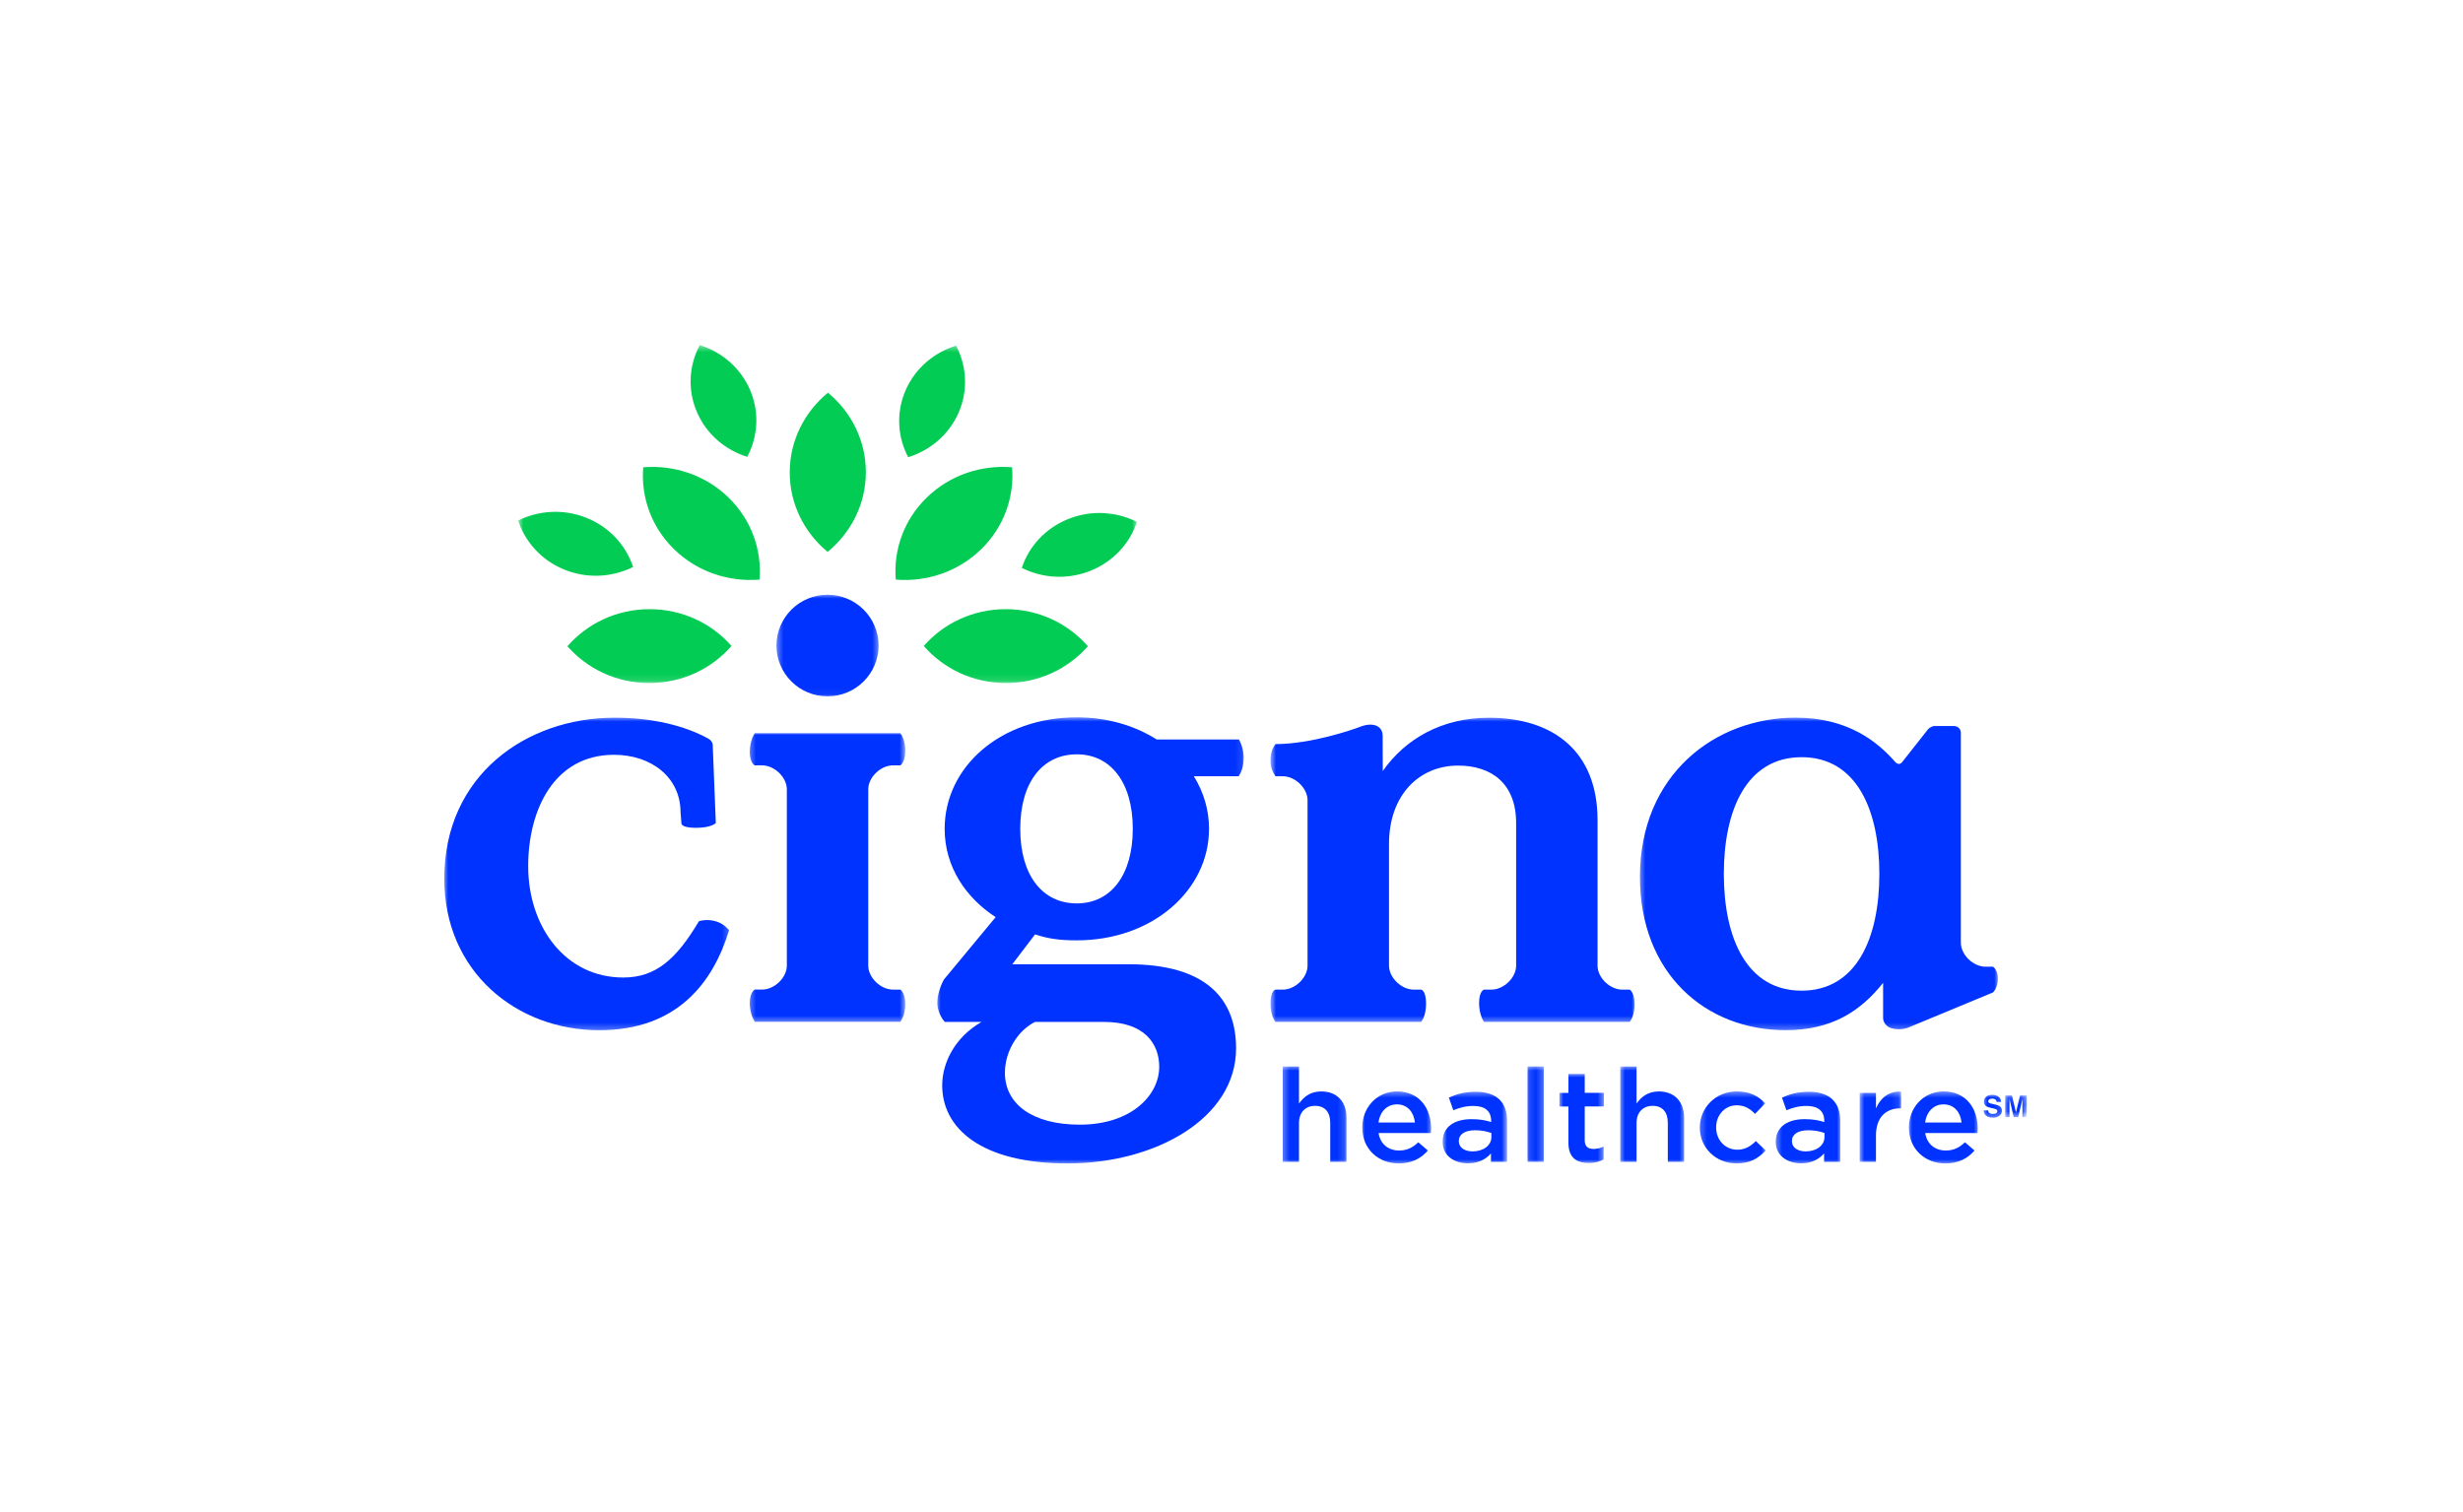 <svg width="360" height="221" viewBox="0 0 360 221" fill="none" xmlns="http://www.w3.org/2000/svg">
<rect width="360" height="221" fill="white"/>
<mask id="mask0_1162_1070" style="mask-type:luminance" maskUnits="userSpaceOnUse" x="187" y="155" width="10" height="16">
<path d="M187.348 155.77H196.829V170.03H187.348V155.77Z" fill="white"/>
</mask>
<g mask="url(#mask0_1162_1070)">
<mask id="mask1_1162_1070" style="mask-type:luminance" maskUnits="userSpaceOnUse" x="61" y="47" width="238" height="126">
<path d="M80.747 47.152C78.161 47.152 75.676 47.633 73.287 48.593C70.899 49.552 68.792 50.919 66.964 52.692C65.137 54.465 63.728 56.511 62.739 58.828C61.75 61.145 61.256 63.557 61.256 66.065V153.933C61.256 156.441 61.75 158.853 62.739 161.17C63.728 163.487 65.137 165.533 66.964 167.307C68.792 169.079 70.899 170.446 73.287 171.405C75.676 172.365 78.161 172.846 80.747 172.846H279.252C281.837 172.846 284.323 172.365 286.71 171.405C289.099 170.446 291.207 169.079 293.035 167.307C294.861 165.533 296.271 163.487 297.26 161.17C298.248 158.853 298.743 156.441 298.743 153.933V66.065C298.743 63.557 298.248 61.145 297.26 58.828C296.271 56.511 294.861 54.465 293.035 52.692C291.207 50.919 289.099 49.552 286.71 48.593C284.323 47.633 281.837 47.152 279.252 47.152H80.747Z" fill="white"/>
</mask>
<g mask="url(#mask1_1162_1070)">
<path d="M193.113 159.559C191.498 159.559 190.535 160.38 189.866 161.335V155.914H187.486V169.853H189.866V164.164C189.866 162.597 190.829 161.663 192.207 161.663C193.622 161.663 194.43 162.56 194.43 164.126V169.853H196.809V163.435C196.813 161.085 195.453 159.559 193.113 159.559Z" fill="#0033FF"/>
</g>
</g>
<mask id="mask2_1162_1070" style="mask-type:luminance" maskUnits="userSpaceOnUse" x="198" y="159" width="12" height="12">
<path d="M198.963 159.449H209.393V170.259H198.963V159.449Z" fill="white"/>
</mask>
<g mask="url(#mask2_1162_1070)">
<mask id="mask3_1162_1070" style="mask-type:luminance" maskUnits="userSpaceOnUse" x="61" y="47" width="238" height="126">
<path d="M80.748 47.152C78.162 47.152 75.677 47.633 73.288 48.593C70.9 49.552 68.793 50.919 66.965 52.692C65.138 54.465 63.729 56.511 62.74 58.828C61.751 61.145 61.257 63.557 61.257 66.065V153.933C61.257 156.441 61.751 158.853 62.74 161.17C63.729 163.487 65.138 165.533 66.965 167.307C68.793 169.079 70.9 170.446 73.288 171.405C75.677 172.365 78.162 172.846 80.748 172.846H279.253C281.838 172.846 284.324 172.365 286.711 171.405C289.1 170.446 291.208 169.079 293.036 167.307C294.862 165.533 296.272 163.487 297.261 161.17C298.249 158.853 298.744 156.441 298.744 153.933V66.065C298.744 63.557 298.249 61.145 297.261 58.828C296.272 56.511 294.862 54.465 293.036 52.692C291.208 50.919 289.1 49.552 286.711 48.593C284.324 47.633 281.838 47.152 279.253 47.152H80.748Z" fill="white"/>
</mask>
<g mask="url(#mask3_1162_1070)">
<path d="M204.194 159.559C201.224 159.559 199.116 161.926 199.116 164.813V164.85C199.116 167.963 201.439 170.084 204.449 170.084C206.357 170.084 207.717 169.338 208.702 168.194L207.302 166.991C206.478 167.775 205.65 168.194 204.488 168.194C202.954 168.194 201.75 167.276 201.495 165.634H209.134C209.15 165.404 209.173 165.194 209.173 164.985C209.173 162.081 207.501 159.559 204.194 159.559ZM201.478 164.105C201.694 162.538 202.717 161.448 204.172 161.448C205.749 161.448 206.65 162.613 206.811 164.105H201.478Z" fill="#0033FF"/>
</g>
</g>
<mask id="mask4_1162_1070" style="mask-type:luminance" maskUnits="userSpaceOnUse" x="185" y="104" width="55" height="46">
<path d="M185.688 104.711H239.022V149.561H185.688V104.711Z" fill="white"/>
</mask>
<g mask="url(#mask4_1162_1070)">
<mask id="mask5_1162_1070" style="mask-type:luminance" maskUnits="userSpaceOnUse" x="61" y="47" width="238" height="126">
<path d="M80.747 47.154C78.161 47.154 75.676 47.635 73.287 48.594C70.899 49.554 68.792 50.92 66.964 52.694C65.137 54.467 63.728 56.512 62.739 58.83C61.75 61.147 61.256 63.559 61.256 66.067V153.935C61.256 156.443 61.75 158.855 62.739 161.172C63.728 163.489 65.137 165.535 66.964 167.309C68.792 169.081 70.899 170.448 73.287 171.407C75.676 172.367 78.161 172.848 80.747 172.848H279.252C281.837 172.848 284.323 172.367 286.71 171.407C289.099 170.448 291.207 169.081 293.035 167.309C294.861 165.535 296.271 163.489 297.26 161.172C298.248 158.855 298.743 156.443 298.743 153.935V66.067C298.743 63.559 298.248 61.147 297.26 58.83C296.271 56.512 294.861 54.467 293.035 52.694C291.207 50.92 289.099 49.554 286.71 48.594C284.323 47.635 281.837 47.154 279.252 47.154H80.747Z" fill="white"/>
</mask>
<g mask="url(#mask5_1162_1070)">
<path d="M208.437 146.712C208.437 144.785 207.716 144.673 207.716 144.673H206.633C204.827 144.673 203.022 142.921 203.022 141.169V123.389C203.022 116.212 207.44 111.921 213.122 111.921C217.993 111.921 221.603 114.543 221.603 120.321V141.169C221.603 142.921 219.798 144.673 217.993 144.673H216.908C216.908 144.673 216.188 144.857 216.188 146.641C216.188 148.426 216.908 149.386 216.908 149.386H238.196C238.196 149.386 238.918 148.61 238.918 146.825C238.918 145.041 238.196 144.676 238.196 144.676H237.113C235.308 144.676 233.503 142.925 233.503 141.174V119.89C233.503 109.821 227.008 104.924 217.626 104.924C210.683 104.924 205.358 108.075 202.111 112.713C202.111 112.713 202.094 108.12 202.094 107.568C202.094 106.068 200.608 105.544 198.83 106.239C197.629 106.709 191.567 108.778 186.429 108.778C186.144 109.147 185.699 109.893 185.699 111.112C185.699 112.185 185.958 112.747 186.42 113.48H187.504C189.308 113.48 191.114 115.231 191.114 116.982V141.169C191.114 142.921 189.308 144.673 187.504 144.673H186.42C186.42 144.673 185.699 144.785 185.699 146.675C185.699 148.569 186.42 149.381 186.42 149.381H207.708C207.721 149.386 208.437 148.644 208.437 146.712Z" fill="#0033FF"/>
</g>
</g>
<mask id="mask6_1162_1070" style="mask-type:luminance" maskUnits="userSpaceOnUse" x="136" y="104" width="46" height="67">
<path d="M136.859 104.711H181.896V170.261H136.859V104.711Z" fill="white"/>
</mask>
<g mask="url(#mask6_1162_1070)">
<mask id="mask7_1162_1070" style="mask-type:luminance" maskUnits="userSpaceOnUse" x="61" y="47" width="238" height="126">
<path d="M80.748 47.154C78.162 47.154 75.677 47.635 73.288 48.594C70.9 49.554 68.793 50.92 66.965 52.694C65.138 54.467 63.729 56.512 62.74 58.83C61.751 61.147 61.257 63.559 61.257 66.067V153.935C61.257 156.443 61.751 158.855 62.74 161.172C63.729 163.489 65.138 165.535 66.965 167.309C68.793 169.081 70.9 170.448 73.288 171.407C75.677 172.367 78.162 172.848 80.748 172.848H279.253C281.838 172.848 284.324 172.367 286.711 171.407C289.1 170.448 291.208 169.081 293.036 167.309C294.862 165.535 296.272 163.489 297.261 161.172C298.249 158.855 298.744 156.443 298.744 153.935V66.067C298.744 63.559 298.249 61.147 297.261 58.83C296.272 56.512 294.862 54.467 293.036 52.694C291.208 50.92 289.1 49.554 286.711 48.594C284.324 47.635 281.838 47.154 279.253 47.154H80.748Z" fill="white"/>
</mask>
<g mask="url(#mask7_1162_1070)">
<path d="M169.085 108.117C165.864 106.072 161.827 104.865 157.392 104.865C146.252 104.865 138.074 112.101 138.074 121.172C138.074 126.752 141.217 131.286 145.53 134.075L137.961 143.201C137.961 143.201 136.998 144.893 136.998 146.579C136.998 148.258 138.099 149.394 138.099 149.394H143.467C139.516 151.66 137.715 155.435 137.715 158.662C137.715 164.937 143.376 170.083 156.049 170.083C168.808 170.083 180.67 163.542 180.67 153.252C180.67 145.928 176.18 140.964 164.944 140.964H147.962L151.286 136.598C153.173 137.21 154.702 137.47 157.396 137.47C168.45 137.47 176.715 130.146 176.715 121.163C176.715 118.373 175.912 115.762 174.495 113.479H181.063C181.408 112.896 181.784 112.089 181.784 110.739C181.784 109.684 181.378 108.539 181.071 108.108H169.085V108.117ZM151.282 149.394H161.347C167.367 149.394 169.435 152.65 169.435 155.959C169.435 160.145 165.303 164.414 157.845 164.414C150.838 164.414 146.882 161.364 146.882 156.831C146.878 153.78 148.679 150.701 151.282 149.394ZM157.392 132.069C152.362 132.069 149.123 127.971 149.123 121.172C149.123 114.372 152.357 110.275 157.392 110.275C162.336 110.275 165.57 114.372 165.57 121.172C165.57 127.971 162.336 132.069 157.392 132.069Z" fill="#0033FF"/>
</g>
</g>
<mask id="mask8_1162_1070" style="mask-type:luminance" maskUnits="userSpaceOnUse" x="64" y="104" width="43" height="47">
<path d="M64.8 104.711H106.755V150.711H64.8V104.711Z" fill="white"/>
</mask>
<g mask="url(#mask8_1162_1070)">
<mask id="mask9_1162_1070" style="mask-type:luminance" maskUnits="userSpaceOnUse" x="61" y="47" width="238" height="126">
<path d="M80.747 47.154C78.161 47.154 75.676 47.635 73.287 48.594C70.899 49.554 68.792 50.92 66.964 52.694C65.137 54.467 63.728 56.512 62.739 58.83C61.75 61.147 61.256 63.559 61.256 66.067V153.935C61.256 156.443 61.75 158.855 62.739 161.172C63.728 163.489 65.137 165.535 66.964 167.309C68.792 169.081 70.899 170.448 73.287 171.407C75.676 172.367 78.161 172.848 80.747 172.848H279.252C281.837 172.848 284.323 172.367 286.71 171.407C289.099 170.448 291.207 169.081 293.035 167.309C294.861 165.535 296.271 163.489 297.26 161.172C298.248 158.855 298.743 156.443 298.743 153.935V66.067C298.743 63.559 298.248 61.147 297.26 58.83C296.271 56.512 294.861 54.467 293.035 52.694C291.207 50.92 289.099 49.554 286.71 48.594C284.323 47.635 281.837 47.154 279.252 47.154H80.747Z" fill="white"/>
</mask>
<g mask="url(#mask9_1162_1070)">
<path d="M104.785 134.736C103.338 134.247 102.155 134.678 102.155 134.678C98.813 140.309 95.791 142.903 91.093 142.903C82.612 142.903 77.202 135.466 77.202 126.625C77.202 118.396 80.989 110.344 89.741 110.344C95.242 110.344 99.47 113.671 99.47 118.745L99.595 120.32C99.595 120.32 99.426 121.02 101.715 121.02C104.003 121.02 104.625 120.32 104.625 120.32L104.172 108.857C104.172 108.857 104.124 108.555 103.96 108.346C103.8 108.141 103.537 107.982 103.537 107.982C100.018 106.058 95.329 104.918 89.827 104.918C76.93 104.918 64.935 113.318 64.935 128.465C64.935 142.031 75.487 150.608 87.578 150.608C98.943 150.608 104.22 143.69 106.564 135.99C106.56 135.981 105.925 135.123 104.785 134.736Z" fill="#0033FF"/>
</g>
</g>
<mask id="mask10_1162_1070" style="mask-type:luminance" maskUnits="userSpaceOnUse" x="113" y="86" width="16" height="16">
<path d="M113.393 86.769H128.563V101.95H113.393V86.769Z" fill="white"/>
</mask>
<g mask="url(#mask10_1162_1070)">
<mask id="mask11_1162_1070" style="mask-type:luminance" maskUnits="userSpaceOnUse" x="61" y="47" width="238" height="126">
<path d="M80.748 47.152C78.162 47.152 75.677 47.633 73.288 48.593C70.9 49.552 68.793 50.919 66.965 52.692C65.138 54.465 63.729 56.511 62.74 58.828C61.751 61.145 61.257 63.557 61.257 66.065V153.933C61.257 156.441 61.751 158.853 62.74 161.17C63.729 163.487 65.138 165.533 66.965 167.307C68.793 169.079 70.9 170.446 73.288 171.405C75.677 172.365 78.162 172.846 80.748 172.846H279.253C281.838 172.846 284.324 172.365 286.711 171.405C289.1 170.446 291.208 169.079 293.036 167.307C294.862 165.533 296.272 163.487 297.261 161.17C298.249 158.853 298.744 156.441 298.744 153.933V66.065C298.744 63.557 298.249 61.145 297.261 58.828C296.272 56.511 294.862 54.465 293.036 52.692C291.208 50.919 289.1 49.552 286.711 48.593C284.324 47.633 281.838 47.152 279.253 47.152H80.748Z" fill="white"/>
</mask>
<g mask="url(#mask11_1162_1070)">
<path d="M120.952 101.8C125.072 101.8 128.414 98.473 128.414 94.376C128.414 90.27 125.072 86.947 120.952 86.947C116.833 86.947 113.491 90.27 113.491 94.376C113.491 98.473 116.833 101.8 120.952 101.8Z" fill="#0033FF"/>
</g>
</g>
<mask id="mask12_1162_1070" style="mask-type:luminance" maskUnits="userSpaceOnUse" x="109" y="107" width="24" height="43">
<path d="M109.363 107.01H132.356V149.56H109.363V107.01Z" fill="white"/>
</mask>
<g mask="url(#mask12_1162_1070)">
<mask id="mask13_1162_1070" style="mask-type:luminance" maskUnits="userSpaceOnUse" x="61" y="47" width="238" height="126">
<path d="M80.748 47.152C78.162 47.152 75.677 47.633 73.288 48.593C70.9 49.552 68.793 50.919 66.965 52.692C65.138 54.465 63.729 56.511 62.74 58.828C61.751 61.145 61.257 63.557 61.257 66.065V153.933C61.257 156.441 61.751 158.853 62.74 161.17C63.729 163.487 65.138 165.533 66.965 167.307C68.793 169.079 70.9 170.446 73.288 171.405C75.677 172.365 78.162 172.846 80.748 172.846H279.253C281.838 172.846 284.324 172.365 286.711 171.405C289.1 170.446 291.208 169.079 293.036 167.307C294.862 165.533 296.272 163.487 297.261 161.17C298.249 158.853 298.744 156.441 298.744 153.933V66.065C298.744 63.557 298.249 61.145 297.261 58.828C296.272 56.511 294.862 54.465 293.036 52.692C291.208 50.919 289.1 49.552 286.711 48.593C284.324 47.633 281.838 47.152 279.253 47.152H80.748Z" fill="white"/>
</mask>
<g mask="url(#mask13_1162_1070)">
<path d="M126.907 115.391C126.907 113.64 128.711 111.888 130.517 111.888H131.6C131.6 111.888 132.321 111.449 132.321 109.752C132.321 108.05 131.6 107.18 131.6 107.18H110.313C110.313 107.18 109.592 108.248 109.592 109.898C109.592 111.55 110.313 111.888 110.313 111.888H111.396C113.201 111.888 115.007 113.64 115.007 115.391V141.163C115.007 142.913 113.201 144.665 111.396 144.665H110.313C110.313 144.665 109.592 145.008 109.592 146.659C109.592 148.31 110.313 149.378 110.313 149.378H131.6C131.6 149.378 132.321 148.507 132.321 146.806C132.321 145.109 131.6 144.67 131.6 144.67H130.517C128.711 144.67 126.907 142.918 126.907 141.167V115.391Z" fill="#0033FF"/>
</g>
</g>
<mask id="mask14_1162_1070" style="mask-type:luminance" maskUnits="userSpaceOnUse" x="259" y="159" width="11" height="12">
<path d="M259.407 159.449H269.126V170.259H259.407V159.449Z" fill="white"/>
</mask>
<g mask="url(#mask14_1162_1070)">
<mask id="mask15_1162_1070" style="mask-type:luminance" maskUnits="userSpaceOnUse" x="61" y="47" width="238" height="126">
<path d="M80.747 47.152C78.161 47.152 75.676 47.633 73.287 48.593C70.899 49.552 68.792 50.919 66.964 52.692C65.137 54.465 63.728 56.511 62.739 58.828C61.75 61.145 61.256 63.557 61.256 66.065V153.933C61.256 156.441 61.75 158.853 62.739 161.17C63.728 163.487 65.137 165.533 66.964 167.307C68.792 169.079 70.899 170.446 73.287 171.405C75.676 172.365 78.161 172.846 80.747 172.846H279.252C281.837 172.846 284.323 172.365 286.71 171.405C289.099 170.446 291.207 169.079 293.035 167.307C294.861 165.533 296.271 163.487 297.26 161.17C298.248 158.853 298.743 156.441 298.743 153.933V66.065C298.743 63.557 298.248 61.145 297.26 58.828C296.271 56.511 294.861 54.465 293.035 52.692C291.207 50.919 289.099 49.552 286.71 48.593C284.323 47.633 281.837 47.152 279.252 47.152H80.747Z" fill="white"/>
</mask>
<g mask="url(#mask15_1162_1070)">
<path d="M264.415 159.613C262.722 159.613 261.599 159.956 260.459 160.455L261.107 162.308C262.053 161.926 262.917 161.679 264.078 161.679C265.732 161.679 266.639 162.442 266.639 163.836V164.029C265.831 163.782 265.024 163.61 263.768 163.61C261.345 163.61 259.553 164.679 259.553 166.916V166.954C259.553 168.978 261.284 170.067 263.254 170.067C264.825 170.067 265.909 169.438 266.617 168.617V169.857H268.979V163.878C268.979 161.185 267.481 159.613 264.415 159.613ZM266.678 166.203C266.678 167.465 265.494 168.324 263.923 168.324C262.8 168.324 261.915 167.792 261.915 166.837V166.798C261.915 165.822 262.8 165.232 264.293 165.232C265.218 165.232 266.065 165.404 266.673 165.634V166.203H266.678Z" fill="#0033FF"/>
</g>
</g>
<mask id="mask16_1162_1070" style="mask-type:luminance" maskUnits="userSpaceOnUse" x="271" y="159" width="7" height="12">
<path d="M271.733 159.449H277.896V170.029H271.733V159.449Z" fill="white"/>
</mask>
<g mask="url(#mask16_1162_1070)">
<mask id="mask17_1162_1070" style="mask-type:luminance" maskUnits="userSpaceOnUse" x="61" y="47" width="238" height="126">
<path d="M80.748 47.152C78.162 47.152 75.677 47.633 73.288 48.593C70.9 49.552 68.793 50.919 66.965 52.692C65.138 54.465 63.729 56.511 62.74 58.828C61.751 61.145 61.257 63.557 61.257 66.065V153.933C61.257 156.441 61.751 158.853 62.74 161.17C63.729 163.487 65.138 165.533 66.965 167.307C68.793 169.079 70.9 170.446 73.288 171.405C75.677 172.365 78.162 172.846 80.748 172.846H279.253C281.838 172.846 284.324 172.365 286.711 171.405C289.1 170.446 291.208 169.079 293.036 167.307C294.862 165.533 296.272 163.487 297.261 161.17C298.249 158.853 298.744 156.441 298.744 153.933V66.065C298.744 63.557 298.249 61.145 297.261 58.828C296.272 56.511 294.862 54.465 293.036 52.692C291.208 50.919 289.1 49.552 286.711 48.593C284.324 47.633 281.838 47.152 279.253 47.152H80.748Z" fill="white"/>
</mask>
<g mask="url(#mask17_1162_1070)">
<path d="M274.197 162.04V159.768H271.817V169.853H274.197V166.015C274.197 163.342 275.652 162.027 277.741 162.027H277.879V159.581C276.045 159.501 274.844 160.536 274.197 162.04Z" fill="#0033FF"/>
</g>
</g>
<mask id="mask18_1162_1070" style="mask-type:luminance" maskUnits="userSpaceOnUse" x="239" y="104" width="54" height="47">
<path d="M239.496 104.711H292.118V150.711H239.496V104.711Z" fill="white"/>
</mask>
<g mask="url(#mask18_1162_1070)">
<mask id="mask19_1162_1070" style="mask-type:luminance" maskUnits="userSpaceOnUse" x="61" y="47" width="238" height="126">
<path d="M80.747 47.154C78.161 47.154 75.676 47.635 73.287 48.594C70.899 49.554 68.792 50.92 66.964 52.694C65.137 54.467 63.728 56.512 62.739 58.83C61.75 61.147 61.256 63.559 61.256 66.067V153.935C61.256 156.443 61.75 158.855 62.739 161.172C63.728 163.489 65.137 165.535 66.964 167.309C68.792 169.081 70.899 170.448 73.287 171.407C75.676 172.367 78.161 172.848 80.747 172.848H279.252C281.837 172.848 284.323 172.367 286.71 171.407C289.099 170.448 291.207 169.081 293.035 167.309C294.861 165.535 296.271 163.489 297.26 161.172C298.248 158.855 298.743 156.443 298.743 153.935V66.067C298.743 63.559 298.248 61.147 297.26 58.83C296.271 56.512 294.861 54.467 293.035 52.694C291.207 50.92 289.099 49.554 286.71 48.594C284.323 47.635 281.837 47.154 279.252 47.154H80.747Z" fill="white"/>
</mask>
<g mask="url(#mask19_1162_1070)">
<path d="M292.016 143.091C292.016 141.734 291.295 141.324 291.295 141.324H290.21C288.406 141.324 286.605 139.572 286.605 137.821V107.043C286.605 107.043 286.536 106.137 285.539 106.137H282.793C282.252 106.137 281.838 106.578 281.838 106.578L278.012 111.425C277.563 111.995 277.049 111.43 277.049 111.43V111.434C274.489 108.505 270.188 104.91 262.429 104.91C250.792 104.91 239.699 113.139 239.699 128.193C239.699 142.282 249.259 150.6 260.987 150.6C267.662 150.6 271.902 147.885 275.24 143.682V148.886C275.24 148.886 275.283 150.076 276.661 150.369C277.9 150.633 278.85 150.248 278.85 150.248L291.299 145.086C291.29 145.09 292.016 144.453 292.016 143.091ZM263.327 144.826C255.3 144.826 251.962 137.125 251.962 127.757C251.962 118.393 255.3 110.693 263.327 110.693C271.354 110.693 274.692 118.393 274.692 127.757C274.696 137.125 271.358 144.826 263.327 144.826Z" fill="#0033FF"/>
</g>
</g>
<mask id="mask20_1162_1070" style="mask-type:luminance" maskUnits="userSpaceOnUse" x="289" y="159" width="4" height="5">
<path d="M289.748 159.91H292.83V163.59H289.748V159.91Z" fill="white"/>
</mask>
<g mask="url(#mask20_1162_1070)">
<mask id="mask21_1162_1070" style="mask-type:luminance" maskUnits="userSpaceOnUse" x="61" y="47" width="238" height="126">
<path d="M80.748 47.154C78.162 47.154 75.677 47.635 73.288 48.594C70.9 49.554 68.793 50.92 66.965 52.694C65.138 54.467 63.729 56.512 62.74 58.83C61.751 61.147 61.257 63.559 61.257 66.067V153.935C61.257 156.443 61.751 158.855 62.74 161.172C63.729 163.489 65.138 165.535 66.965 167.309C68.793 169.081 70.9 170.448 73.288 171.407C75.677 172.367 78.162 172.848 80.748 172.848H279.253C281.838 172.848 284.324 172.367 286.711 171.407C289.1 170.448 291.208 169.081 293.036 167.309C294.862 165.535 296.272 163.489 297.261 161.172C298.249 158.855 298.744 156.443 298.744 153.935V66.067C298.744 63.559 298.249 61.147 297.261 58.83C296.272 56.512 294.862 54.467 293.036 52.694C291.208 50.92 289.1 49.554 286.711 48.594C284.324 47.635 281.838 47.154 279.253 47.154H80.748Z" fill="white"/>
</mask>
<g mask="url(#mask21_1162_1070)">
<path d="M291.745 161.505L291.184 161.375C290.967 161.324 290.824 161.283 290.761 161.244C290.656 161.19 290.604 161.107 290.604 160.994C290.604 160.872 290.656 160.776 290.761 160.709C290.863 160.641 291.006 160.605 291.179 160.605C291.335 160.605 291.468 160.629 291.576 160.684C291.736 160.764 291.823 160.897 291.831 161.086H292.483C292.47 160.751 292.345 160.495 292.103 160.319C291.861 160.144 291.568 160.055 291.226 160.055C290.816 160.055 290.505 160.147 290.294 160.336C290.082 160.525 289.979 160.759 289.979 161.04C289.979 161.349 290.086 161.576 290.307 161.722C290.436 161.811 290.67 161.89 291.011 161.966L291.356 162.041C291.554 162.083 291.706 162.133 291.8 162.188C291.896 162.246 291.943 162.326 291.943 162.431C291.943 162.611 291.849 162.732 291.659 162.795C291.559 162.829 291.429 162.845 291.27 162.845C291.002 162.845 290.811 162.778 290.704 162.652C290.643 162.582 290.604 162.472 290.583 162.33H289.936C289.936 162.657 290.056 162.917 290.298 163.106C290.54 163.294 290.873 163.386 291.296 163.386C291.71 163.386 292.029 163.29 292.259 163.101C292.487 162.913 292.599 162.669 292.599 162.384C292.599 162.104 292.504 161.89 292.311 161.739C292.176 161.64 291.99 161.563 291.745 161.505Z" fill="#0033FF"/>
</g>
</g>
<mask id="mask22_1162_1070" style="mask-type:luminance" maskUnits="userSpaceOnUse" x="293" y="160" width="4" height="4">
<path d="M293.066 160.141H296.385V163.361H293.066V160.141Z" fill="white"/>
</mask>
<g mask="url(#mask22_1162_1070)">
<mask id="mask23_1162_1070" style="mask-type:luminance" maskUnits="userSpaceOnUse" x="61" y="47" width="238" height="126">
<path d="M80.747 47.154C78.161 47.154 75.676 47.635 73.287 48.594C70.899 49.554 68.792 50.92 66.964 52.694C65.137 54.467 63.728 56.512 62.739 58.83C61.75 61.147 61.256 63.559 61.256 66.067V153.935C61.256 156.443 61.75 158.855 62.739 161.172C63.728 163.489 65.137 165.535 66.964 167.309C68.792 169.081 70.899 170.448 73.287 171.407C75.676 172.367 78.161 172.848 80.747 172.848H279.252C281.837 172.848 284.323 172.367 286.71 171.407C289.099 170.448 291.207 169.081 293.035 167.309C294.861 165.535 296.271 163.489 297.26 161.172C298.248 158.855 298.743 156.443 298.743 153.935V66.067C298.743 63.559 298.248 61.147 297.26 58.83C296.271 56.512 294.861 54.467 293.035 52.694C291.207 50.92 289.099 49.554 286.71 48.594C284.323 47.635 281.837 47.154 279.252 47.154H80.747Z" fill="white"/>
</mask>
<g mask="url(#mask23_1162_1070)">
<path d="M295.25 160.148L294.663 162.629L294.071 160.148H293.082V163.304H293.713V160.656L294.326 163.304H294.987L295.604 160.656V163.304H296.235V160.148H295.25Z" fill="#0033FF"/>
</g>
</g>
<mask id="mask24_1162_1070" style="mask-type:luminance" maskUnits="userSpaceOnUse" x="210" y="159" width="11" height="12">
<path d="M210.814 159.449H220.296V170.259H210.814V159.449Z" fill="white"/>
</mask>
<g mask="url(#mask24_1162_1070)">
<mask id="mask25_1162_1070" style="mask-type:luminance" maskUnits="userSpaceOnUse" x="61" y="47" width="238" height="126">
<path d="M80.747 47.152C78.161 47.152 75.676 47.633 73.287 48.593C70.899 49.552 68.792 50.919 66.964 52.692C65.137 54.465 63.728 56.511 62.739 58.828C61.75 61.145 61.256 63.557 61.256 66.065V153.933C61.256 156.441 61.75 158.853 62.739 161.17C63.728 163.487 65.137 165.533 66.964 167.307C68.792 169.079 70.899 170.446 73.287 171.405C75.676 172.365 78.161 172.846 80.747 172.846H279.252C281.837 172.846 284.323 172.365 286.71 171.405C289.099 170.446 291.207 169.079 293.035 167.307C294.861 165.533 296.271 163.487 297.26 161.17C298.248 158.853 298.743 156.441 298.743 153.933V66.065C298.743 63.557 298.248 61.145 297.26 58.828C296.271 56.511 294.861 54.465 293.035 52.692C291.207 50.919 289.099 49.552 286.71 48.593C284.323 47.633 281.837 47.152 279.252 47.152H80.747Z" fill="white"/>
</mask>
<g mask="url(#mask25_1162_1070)">
<path d="M215.726 159.613C214.033 159.613 212.91 159.956 211.77 160.455L212.419 162.308C213.364 161.926 214.228 161.679 215.389 161.679C217.043 161.679 217.95 162.442 217.95 163.836V164.029C217.143 163.782 216.334 163.61 215.074 163.61C212.651 163.61 210.859 164.679 210.859 166.916V166.954C210.859 168.978 212.591 170.067 214.56 170.067C216.132 170.067 217.216 169.438 217.923 168.617V169.857H220.285V163.878C220.29 161.185 218.795 159.613 215.726 159.613ZM217.989 166.203C217.989 167.465 216.806 168.324 215.233 168.324C214.111 168.324 213.226 167.792 213.226 166.837V166.798C213.226 165.822 214.111 165.232 215.605 165.232C216.529 165.232 217.375 165.404 217.984 165.634V166.203H217.989Z" fill="#0033FF"/>
</g>
</g>
<mask id="mask26_1162_1070" style="mask-type:luminance" maskUnits="userSpaceOnUse" x="278" y="159" width="12" height="12">
<path d="M278.845 159.449H289.274V170.259H278.845V159.449Z" fill="white"/>
</mask>
<g mask="url(#mask26_1162_1070)">
<mask id="mask27_1162_1070" style="mask-type:luminance" maskUnits="userSpaceOnUse" x="61" y="47" width="238" height="126">
<path d="M80.748 47.152C78.162 47.152 75.677 47.633 73.288 48.593C70.9 49.552 68.793 50.919 66.965 52.692C65.138 54.465 63.729 56.511 62.74 58.828C61.751 61.145 61.257 63.557 61.257 66.065V153.933C61.257 156.441 61.751 158.853 62.74 161.17C63.729 163.487 65.138 165.533 66.965 167.307C68.793 169.079 70.9 170.446 73.288 171.405C75.677 172.365 78.162 172.846 80.748 172.846H279.253C281.838 172.846 284.324 172.365 286.711 171.405C289.1 170.446 291.208 169.079 293.036 167.307C294.862 165.533 296.272 163.487 297.261 161.17C298.249 158.853 298.744 156.441 298.744 153.933V66.065C298.744 63.557 298.249 61.145 297.261 58.828C296.272 56.511 294.862 54.465 293.036 52.692C291.208 50.919 289.1 49.552 286.711 48.593C284.324 47.633 281.838 47.152 279.253 47.152H80.748Z" fill="white"/>
</mask>
<g mask="url(#mask27_1162_1070)">
<path d="M284.093 159.559C281.123 159.559 279.016 161.926 279.016 164.813V164.85C279.016 167.963 281.339 170.084 284.348 170.084C286.257 170.084 287.617 169.338 288.602 168.194L287.203 166.991C286.378 167.775 285.549 168.194 284.387 168.194C282.855 168.194 281.65 167.276 281.394 165.634H289.033C289.051 165.404 289.072 165.194 289.072 164.985C289.072 162.081 287.401 159.559 284.093 159.559ZM281.378 164.105C281.593 162.538 282.617 161.448 284.072 161.448C285.648 161.448 286.551 162.613 286.71 164.105H281.378Z" fill="#0033FF"/>
</g>
</g>
<mask id="mask28_1162_1070" style="mask-type:luminance" maskUnits="userSpaceOnUse" x="248" y="159" width="11" height="12">
<path d="M248.267 159.449H258.222V170.259H248.267V159.449Z" fill="white"/>
</mask>
<g mask="url(#mask28_1162_1070)">
<mask id="mask29_1162_1070" style="mask-type:luminance" maskUnits="userSpaceOnUse" x="61" y="47" width="238" height="126">
<path d="M80.748 47.152C78.162 47.152 75.677 47.633 73.288 48.593C70.9 49.552 68.793 50.919 66.965 52.692C65.138 54.465 63.729 56.511 62.74 58.828C61.751 61.145 61.257 63.557 61.257 66.065V153.933C61.257 156.441 61.751 158.853 62.74 161.17C63.729 163.487 65.138 165.533 66.965 167.307C68.793 169.079 70.9 170.446 73.288 171.405C75.677 172.365 78.162 172.846 80.748 172.846H279.253C281.838 172.846 284.324 172.365 286.711 171.405C289.1 170.446 291.208 169.079 293.036 167.307C294.862 165.533 296.272 163.487 297.261 161.17C298.249 158.853 298.744 156.441 298.744 153.933V66.065C298.744 63.557 298.249 61.145 297.261 58.828C296.272 56.511 294.862 54.465 293.036 52.692C291.208 50.919 289.1 49.552 286.711 48.593C284.324 47.633 281.838 47.152 279.253 47.152H80.748Z" fill="white"/>
</mask>
<g mask="url(#mask29_1162_1070)">
<path d="M253.946 168.077C252.114 168.077 250.836 166.627 250.836 164.83V164.792C250.836 163.036 252.097 161.583 253.829 161.583C255.029 161.583 255.798 162.098 256.523 162.843L257.999 161.298C257.037 160.267 255.815 159.559 253.846 159.559C250.737 159.559 248.452 161.964 248.452 164.83V164.867C248.452 167.733 250.737 170.079 253.824 170.079C255.849 170.079 257.05 169.296 258.077 168.189L256.639 166.815C255.893 167.562 255.068 168.077 253.946 168.077Z" fill="#0033FF"/>
</g>
</g>
<mask id="mask30_1162_1070" style="mask-type:luminance" maskUnits="userSpaceOnUse" x="223" y="155" width="3" height="16">
<path d="M223.141 155.77H225.748V170.03H223.141V155.77Z" fill="white"/>
</mask>
<g mask="url(#mask30_1162_1070)">
<mask id="mask31_1162_1070" style="mask-type:luminance" maskUnits="userSpaceOnUse" x="61" y="47" width="238" height="126">
<path d="M80.748 47.152C78.162 47.152 75.677 47.633 73.288 48.593C70.9 49.552 68.793 50.919 66.965 52.692C65.138 54.465 63.729 56.511 62.74 58.828C61.751 61.145 61.257 63.557 61.257 66.065V153.933C61.257 156.441 61.751 158.853 62.74 161.17C63.729 163.487 65.138 165.533 66.965 167.307C68.793 169.079 70.9 170.446 73.288 171.405C75.677 172.365 78.162 172.846 80.748 172.846H279.253C281.838 172.846 284.324 172.365 286.711 171.405C289.1 170.446 291.208 169.079 293.036 167.307C294.862 165.533 296.272 163.487 297.261 161.17C298.249 158.853 298.744 156.441 298.744 153.933V66.065C298.744 63.557 298.249 61.145 297.261 58.828C296.272 56.511 294.862 54.465 293.036 52.692C291.208 50.919 289.1 49.552 286.711 48.593C284.324 47.633 281.838 47.152 279.253 47.152H80.748Z" fill="white"/>
</mask>
<g mask="url(#mask31_1162_1070)">
<path d="M223.263 155.91H225.641V169.849H223.263V155.91Z" fill="#0033FF"/>
</g>
</g>
<mask id="mask32_1162_1070" style="mask-type:luminance" maskUnits="userSpaceOnUse" x="227" y="156" width="8" height="15">
<path d="M227.882 156.92H234.519V170.03H227.882V156.92Z" fill="white"/>
</mask>
<g mask="url(#mask32_1162_1070)">
<mask id="mask33_1162_1070" style="mask-type:luminance" maskUnits="userSpaceOnUse" x="61" y="47" width="238" height="126">
<path d="M80.748 47.154C78.162 47.154 75.677 47.635 73.288 48.594C70.9 49.554 68.793 50.92 66.965 52.694C65.138 54.467 63.729 56.512 62.74 58.83C61.751 61.147 61.257 63.559 61.257 66.067V153.935C61.257 156.443 61.751 158.855 62.74 161.172C63.729 163.489 65.138 165.535 66.965 167.309C68.793 169.081 70.9 170.448 73.288 171.407C75.677 172.367 78.162 172.848 80.748 172.848H279.253C281.838 172.848 284.324 172.367 286.711 171.407C289.1 170.448 291.208 169.081 293.036 167.309C294.862 165.535 296.272 163.489 297.261 161.172C298.249 158.855 298.744 156.443 298.744 153.935V66.067C298.744 63.559 298.249 61.147 297.261 58.83C296.272 56.512 294.862 54.467 293.036 52.694C291.208 50.92 289.1 49.554 286.711 48.594C284.324 47.635 281.838 47.154 279.253 47.154H80.748Z" fill="white"/>
</mask>
<g mask="url(#mask33_1162_1070)">
<path d="M231.625 157.002H229.246V159.771H227.929V161.757H229.246V167.066C229.246 169.282 230.485 170.024 232.239 170.024C233.123 170.024 233.794 169.831 234.384 169.508V167.619C233.909 167.849 233.439 167.962 232.907 167.962C232.1 167.962 231.63 167.598 231.63 166.701V161.753H234.423V159.767H231.63V157.002H231.625Z" fill="#0033FF"/>
</g>
</g>
<mask id="mask34_1162_1070" style="mask-type:luminance" maskUnits="userSpaceOnUse" x="236" y="155" width="11" height="16">
<path d="M236.652 155.77H246.371V170.03H236.652V155.77Z" fill="white"/>
</mask>
<g mask="url(#mask34_1162_1070)">
<mask id="mask35_1162_1070" style="mask-type:luminance" maskUnits="userSpaceOnUse" x="61" y="47" width="238" height="126">
<path d="M80.748 47.152C78.162 47.152 75.677 47.633 73.288 48.593C70.9 49.552 68.793 50.919 66.965 52.692C65.138 54.465 63.729 56.511 62.74 58.828C61.751 61.145 61.257 63.557 61.257 66.065V153.933C61.257 156.441 61.751 158.853 62.74 161.17C63.729 163.487 65.138 165.533 66.965 167.307C68.793 169.079 70.9 170.446 73.288 171.405C75.677 172.365 78.162 172.846 80.748 172.846H279.253C281.838 172.846 284.324 172.365 286.711 171.405C289.1 170.446 291.208 169.079 293.036 167.307C294.862 165.533 296.272 163.487 297.261 161.17C298.249 158.853 298.744 156.441 298.744 153.933V66.065C298.744 63.557 298.249 61.145 297.261 58.828C296.272 56.511 294.862 54.465 293.036 52.692C291.208 50.919 289.1 49.552 286.711 48.593C284.324 47.633 281.838 47.152 279.253 47.152H80.748Z" fill="white"/>
</mask>
<g mask="url(#mask35_1162_1070)">
<path d="M242.451 159.559C240.836 159.559 239.873 160.38 239.204 161.335V155.914H236.824V169.853H239.204V164.164C239.204 162.597 240.166 161.663 241.548 161.663C242.965 161.663 243.771 162.56 243.771 164.126V169.853H246.151V163.435C246.151 161.085 244.791 159.559 242.451 159.559Z" fill="#0033FF"/>
</g>
</g>
<mask id="mask36_1162_1070" style="mask-type:luminance" maskUnits="userSpaceOnUse" x="75" y="50" width="92" height="50">
<path d="M75.704 50.43H166.252V99.88H75.704V50.43Z" fill="white"/>
</mask>
<g mask="url(#mask36_1162_1070)">
<mask id="mask37_1162_1070" style="mask-type:luminance" maskUnits="userSpaceOnUse" x="61" y="47" width="238" height="126">
<path d="M80.748 47.152C78.162 47.152 75.677 47.633 73.288 48.593C70.9 49.552 68.793 50.919 66.965 52.692C65.138 54.465 63.729 56.511 62.74 58.828C61.751 61.145 61.257 63.557 61.257 66.065V153.933C61.257 156.441 61.751 158.853 62.74 161.17C63.729 163.487 65.138 165.533 66.965 167.307C68.793 169.079 70.9 170.446 73.288 171.405C75.677 172.365 78.162 172.846 80.748 172.846H279.253C281.838 172.846 284.324 172.365 286.711 171.405C289.1 170.446 291.208 169.079 293.036 167.307C294.862 165.533 296.272 163.487 297.261 161.17C298.249 158.853 298.744 156.441 298.744 153.933V66.065C298.744 63.557 298.249 61.145 297.261 58.828C296.272 56.511 294.862 54.465 293.036 52.692C291.208 50.919 289.1 49.552 286.711 48.593C284.324 47.633 281.838 47.152 279.253 47.152H80.748Z" fill="white"/>
</mask>
<g mask="url(#mask37_1162_1070)">
<path fill-rule="evenodd" clip-rule="evenodd" d="M115.43 69.035C115.438 64.367 117.614 60.203 121.017 57.408C124.411 60.215 126.566 64.388 126.556 69.056C126.548 73.724 124.376 77.888 120.969 80.683C117.575 77.875 115.42 73.702 115.43 69.035ZM132.343 57.111C130.94 60.378 131.203 63.914 132.744 66.839C135.969 65.838 138.738 63.529 140.141 60.261C141.544 56.994 141.28 53.458 139.74 50.533C136.518 51.53 133.746 53.842 132.343 57.111ZM101.841 60.182C103.231 63.454 105.991 65.775 109.212 66.785C110.766 63.864 111.043 60.333 109.652 57.056C108.262 53.785 105.503 51.463 102.281 50.453C100.727 53.374 100.451 56.905 101.841 60.182ZM82.509 83.28C85.877 84.641 89.521 84.386 92.536 82.89C91.504 79.761 89.124 77.075 85.756 75.713C82.388 74.352 78.744 74.608 75.731 76.098C76.762 79.228 79.142 81.918 82.509 83.28ZM156.152 75.868C152.78 77.218 150.387 79.895 149.347 83.021C152.356 84.528 155.996 84.797 159.373 83.447C162.745 82.099 165.138 79.421 166.179 76.296C163.168 74.787 159.524 74.52 156.152 75.868ZM147.024 89.054C142.214 89.046 137.913 91.135 135.019 94.433C137.9 97.739 142.192 99.847 147.002 99.855C151.812 99.864 156.113 97.772 159.006 94.475C156.13 91.169 151.834 89.062 147.024 89.054ZM135.499 72.697C132.093 75.989 130.572 80.422 130.93 84.734C135.374 85.094 139.947 83.641 143.357 80.347C146.765 77.054 148.284 72.621 147.926 68.311C143.479 67.946 138.91 69.403 135.499 72.697ZM94.919 89.054C90.109 89.062 85.817 91.169 82.937 94.475C85.826 97.772 90.13 99.864 94.941 99.855C99.751 99.847 104.043 97.739 106.923 94.433C104.03 91.136 99.73 89.046 94.919 89.054ZM106.443 72.697C103.037 69.403 98.464 67.949 94.017 68.311C93.658 72.621 95.178 77.054 98.585 80.347C101.992 83.641 106.568 85.094 111.012 84.734C111.37 80.419 109.851 75.989 106.443 72.697Z" fill="#03CC54"/>
</g>
</g>
</svg>
